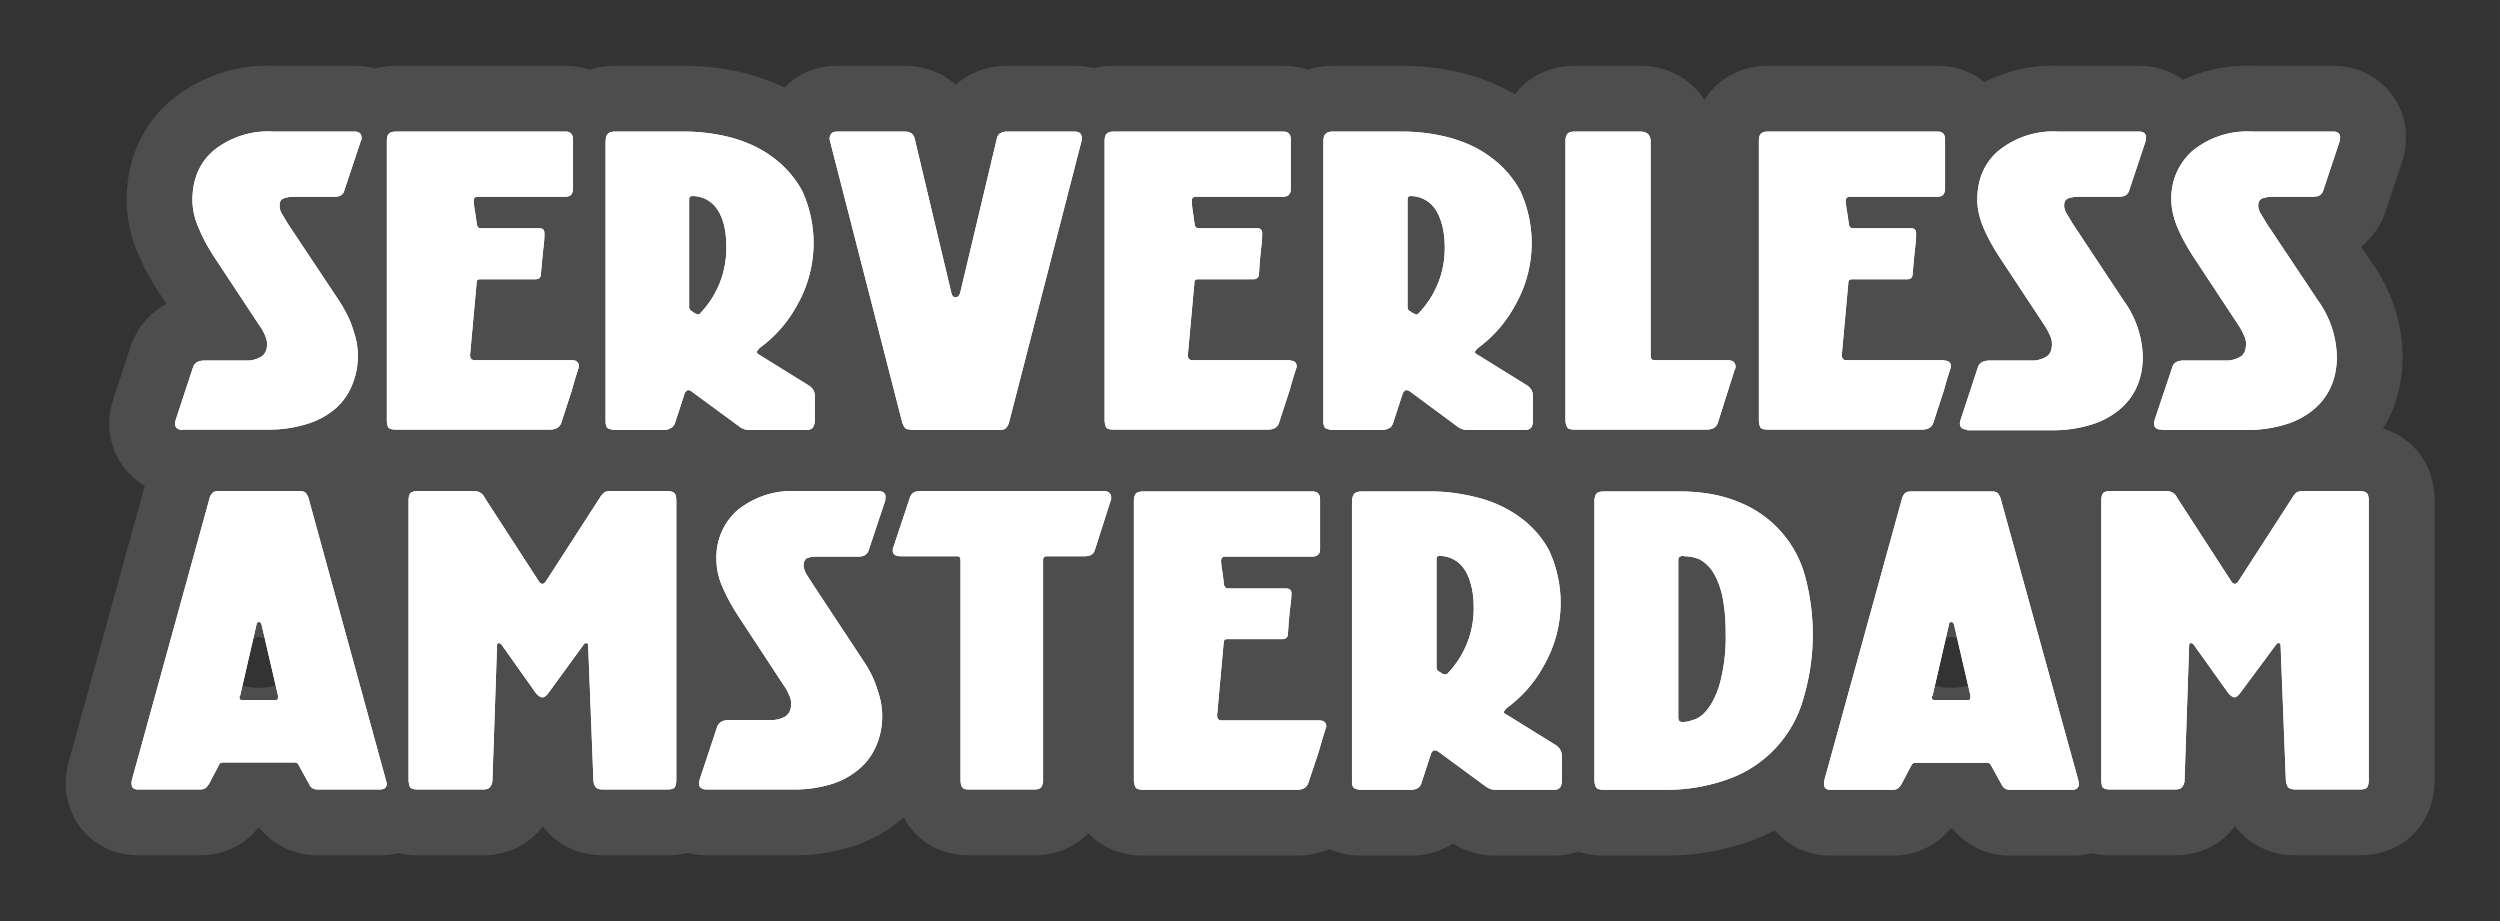 <svg xmlns="http://www.w3.org/2000/svg" xmlns:xlink="http://www.w3.org/1999/xlink" viewBox="-40 -40 760 280">
	<rect x="-40" y="-40" width="760" height="280" fill="#333333" stroke="none"/>
	<use xlink:href="#logo" stroke="rgba(255, 255, 255, 0.125)" stroke-width="40" stroke-linejoin="round"></use>
	<path id="logo" fill="white" d="M15.6 90.7c-1.6 0-2.4-.7-2.4-2l.2-1 5.3-16.1c.5-1.4 1.7-2 3.6-2h13c1.4 0 2.7-.4 4-1.1 1.2-.7 1.9-2 1.9-4 0-.8-.3-1.8-.7-2.7-.4-1-1-2-1.8-3.1L25.7 39c-2.2-3.3-4-6.5-5.2-9.5-1.4-3-2-6-2-8.7 0-6.2 2.1-11.3 6.4-15A26.3 26.3 0 0 1 43 0h24.7c1.4 0 2.2.6 2.2 1.8 0 .5 0 .8-.2 1l-5 15c-.3 1.4-1.3 2-3 2H49.5c-1.3 0-2.4.2-3.2.5-.9.3-1.3 1-1.3 2.2 0 .8.2 1.7.7 2.5l1.8 3L63 51.3c2.2 3.4 3.7 6.5 4.5 9.4a22.8 22.8 0 0 1-.4 16.2 19 19 0 0 1-5 7.2 24 24 0 0 1-8.5 4.7 39 39 0 0 1-12.3 1.8H15.6zm118.3-21.2c1.4 0 2.1.7 2.1 2a155.8 155.8 0 0 0-2.2 7.3l-3.2 9.8c-.5 1.4-1.7 2-3.5 2H80.5c-1.4 0-2.2-.2-2.5-.8-.3-.5-.4-1.3-.4-2.1V3c0-1.2.2-2 .7-2.4.4-.4 1.2-.6 2.2-.6h51.4c1.5 0 2.3.8 2.3 2.5v15a3 3 0 0 1-.5 1.6c-.4.5-1 .7-1.9.7h-26.4c-1 0-1.4.4-1.4 1.3a28.7 28.7 0 0 0 .5 3.8l.5 3.5c.2.7.6 1 1.2 1H124c1 0 1.5.5 1.5 1.5a24.9 24.9 0 0 1-.2 3.5 593.5 593.5 0 0 0-.5 4.8l-.4 4.5c-.1.8-.7 1.2-1.7 1.2H106c-.8 0-1.1.3-1.1 1l-2 22c0 1.1.5 1.6 1.4 1.6h29.6zM168 0c4.8 0 9.5.6 14.2 1.8 4.7 1.3 9 3.2 12.7 6a31 31 0 0 1 9 10.3 38.1 38.1 0 0 1-1.6 34.7 39 39 0 0 1-11.4 13c-.5.6-.8 1-.8 1.2 0 .4.3.6.8.9l15 9.3c1.2.8 1.8 1.8 1.8 3.2v7.4a4 4 0 0 1-.5 2c-.3.6-1 .9-2 .9H188c-.8 0-1.5-.1-2-.3-.5-.2-1-.5-1.6-1l-13.9-10.2a2 2 0 0 0-1.3-.6c-.3 0-.6.3-1 .8l-3 9.2c-.3.8-.8 1.4-1.4 1.6-.6.3-1.1.5-1.7.5h-15.3c-.6 0-1.2-.2-1.8-.4-.6-.2-.9-1-.9-2.3V3.5c0-1.5.2-2.4.7-2.8.4-.5 1.2-.7 2.3-.7h21zm2.5 19.6c-.6 0-1 .3-1 1v32.7c0 .6.3 1 .8 1.3l1 .7 1 .3h.2s.2 0 .3-.3a28.4 28.4 0 0 0 8-20.2c0-3-.3-5.4-.9-7.4-.6-2-1.4-3.6-2.4-4.8a9 9 0 0 0-7-3.3zm66.5 71c-1 0-1.7-.2-2-.7a6 6 0 0 1-.7-1.4L212.2 2.4c0-.7.1-1.3.5-1.7.3-.5 1-.7 1.9-.7h20.5c.7 0 1.4.2 1.9.5s.9.9 1.1 1.8L249.2 49c.2.7.4 1 .6 1.2l.8.2c.5 0 1-.5 1.3-1.4L263 2.3c.2-1 .6-1.5 1.1-1.8.6-.3 1.2-.5 2-.5h20.4c1 0 1.6.2 2 .7.3.4.4 1 .4 1.7l-22.2 86.2c-.1.4-.4.9-.7 1.3-.3.5-1 .8-2 .8h-27zm115-21c1.5 0 2.2.6 2.2 1.9a155.8 155.8 0 0 0-2.2 7.3l-3.2 9.8c-.5 1.4-1.6 2-3.5 2h-46.6c-1.3 0-2.2-.2-2.5-.8a6 6 0 0 1-.4-2.1V3c0-1.2.2-2 .7-2.4.4-.4 1.2-.6 2.2-.6h51.4c1.6 0 2.3.8 2.3 2.5v15c0 .6-.1 1.1-.5 1.6s-1 .7-1.9.7h-26.4c-.9 0-1.3.4-1.3 1.3a28.7 28.7 0 0 0 .4 3.8l.5 3.5c.2.7.6 1 1.2 1h17.8c1 0 1.5.5 1.5 1.5a24.9 24.9 0 0 1-.2 3.5 593.5 593.5 0 0 0-.5 4.8l-.3 4.5c-.2.8-.8 1.2-1.7 1.2h-16.8c-.7 0-1.1.3-1.1 1l-2 22c0 1.1.5 1.6 1.4 1.6h29.6zM386.3 0c4.8 0 9.5.6 14.2 1.8 4.7 1.3 9 3.2 12.7 6a31 31 0 0 1 9 10.3 38.1 38.1 0 0 1-1.6 34.7 39 39 0 0 1-11.3 13c-.6.6-.9 1-.9 1.2 0 .4.3.6.9.9l15 9.3c1.1.8 1.7 1.8 1.7 3.2v7.4a4 4 0 0 1-.4 2c-.4.6-1 .9-2.1.9h-17.1c-1 0-1.6-.1-2-.3a5 5 0 0 1-1.7-1l-13.8-10.2c-.5-.4-1-.6-1.4-.6-.3 0-.6.3-1 .8l-3 9.2c-.3.8-.7 1.4-1.3 1.6a4 4 0 0 1-1.8.5H365c-.6 0-1.2-.2-1.8-.4-.6-.2-.9-1-.9-2.3V3.5c0-1.5.2-2.4.7-2.8.4-.5 1.2-.7 2.3-.7h21zm2.6 19.6c-.7 0-1 .3-1 1v32.7c0 .6.2 1 .7 1.3l1.1.7.9.3h.2s.2 0 .4-.3a28.4 28.4 0 0 0 8-20.2c0-3-.4-5.4-1-7.4s-1.4-3.6-2.4-4.8a9 9 0 0 0-7-3.3zm50 71c-1.4 0-2.3-.2-2.5-.8-.3-.5-.5-1.3-.5-2.1V3c0-1.2.3-2 .7-2.4.4-.4 1.2-.6 2.2-.6h19.8c2.1 0 3.2 1 3.2 3.1v64.7c0 .8.1 1.3.4 1.5.4.2.7.2 1.1.2h21.9c1.6 0 2.4.7 2.4 2 0 .2 0 .5-.3 1l-5.1 16.1c-.5 1.4-1.7 2-3.5 2h-39.9zm112-21c1.5 0 2.2.6 2.2 1.9a155.8 155.8 0 0 0-2.2 7.3l-3.2 9.8c-.5 1.4-1.7 2-3.5 2h-46.6c-1.4 0-2.2-.2-2.5-.8a6 6 0 0 1-.4-2.1V3c0-1.2.2-2 .7-2.4.4-.4 1.2-.6 2.2-.6H549c1.6 0 2.3.8 2.3 2.5v15a3 3 0 0 1-.5 1.6c-.4.5-1 .7-1.9.7h-26.4c-1 0-1.4.4-1.4 1.3a28.7 28.7 0 0 0 .5 3.8l.5 3.5c.2.7.6 1 1.2 1H541c1 0 1.5.5 1.5 1.5a24.9 24.9 0 0 1-.2 3.5 593.7 593.7 0 0 0-.5 4.8l-.4 4.5c-.1.8-.7 1.2-1.6 1.2H523c-.7 0-1.1.3-1.1 1l-2 22c0 1.1.5 1.6 1.4 1.6h29.6zm7.3 21c-1.6 0-2.4-.6-2.4-1.9l.2-1 5.3-16.1c.5-1.4 1.7-2 3.7-2h13c1.4 0 2.7-.4 4-1.1 1.2-.7 1.8-2 1.8-4 0-.8-.2-1.8-.7-2.7-.4-1-1-2-1.7-3.1l-13-19.7c-2.2-3.3-4-6.5-5.3-9.5-1.3-3-2-6-2-8.7 0-6.2 2.1-11.3 6.5-15a26.3 26.3 0 0 1 18-5.8h24.6c1.5 0 2.2.6 2.2 1.8l-.1 1-5 15c-.4 1.4-1.4 2-3 2H592c-1.3 0-2.4.2-3.2.5-.9.3-1.3 1-1.3 2.2 0 .8.3 1.7.8 2.5l1.8 3 15.5 23.4a30.2 30.2 0 0 1 5.8 17.1c0 3-.5 5.9-1.6 8.6a19 19 0 0 1-5 7A24 24 0 0 1 596 89a39 39 0 0 1-12.3 1.8H558zm59 0c-1.6 0-2.4-.6-2.4-1.9l.2-1 5.4-16.1c.4-1.4 1.6-2 3.6-2h13c1.4 0 2.7-.4 4-1.1 1.2-.7 1.8-2 1.8-4 0-.8-.2-1.8-.7-2.7-.4-1-1-2-1.7-3.1l-13-19.7c-2.2-3.3-4-6.5-5.3-9.5-1.3-3-2-6-2-8.7a19 19 0 0 1 6.5-15 26.3 26.3 0 0 1 18-5.8h24.6c1.5 0 2.2.6 2.2 1.8l-.1 1-5 15c-.4 1.4-1.4 2-3 2H651c-1.3 0-2.3.2-3.2.5-.8.3-1.3 1-1.3 2.2 0 .8.3 1.7.8 2.5l1.8 3 15.6 23.4a30.2 30.2 0 0 1 5.7 17.1c0 3-.5 5.9-1.6 8.6a19 19 0 0 1-5 7 24 24 0 0 1-8.6 4.8 39 39 0 0 1-12.3 1.8h-25.7zM56.5 200c-1.1 0-2-.5-2.4-1.4l-3.3-6c-.3-.6-.7-.8-1.2-.8H27.8c-.5 0-1 .2-1.2.7l-3 5.7a8 8 0 0 1-1 1.3 3 3 0 0 1-1.6.5H2c-.8 0-1.3-.2-1.6-.5a2 2 0 0 1-.4-1.3v-.5l.1-.6 23.6-85.6c.1-.5.4-1 .7-1.4.3-.5 1-.8 2-.8H51c1 0 1.6.2 2 .6l.7 1.2 23.6 86 .3 1.1c0 .5-.2 1-.5 1.3-.3.3-.8.5-1.6.5h-19zm-12-28.2v-.4l-5-21.6c-.2-.5-.4-.7-.8-.7s-.7.2-.7.7l-5 21.7-.2.2v.5c0 .4.3.6.8.6h10.3c.4 0 .6-.2.6-.7v-.3zm80.4.2c-.6 0-1.3-.5-2-1.3L112.5 156c-.3-.3-.6-.5-.9-.5-.3 0-.5.2-.5.7l-1.4 41c0 .8-.3 1.5-.7 2-.3.5-1 .8-2.2.8H87c-1.3 0-2.2-.3-2.4-.8-.2-.6-.4-1.3-.4-2.2v-84.7c0-1.2.2-2 .6-2.4.5-.4 1.2-.6 2.2-.6h17.4a3 3 0 0 1 1.6.5c.5.2 1 .8 1.4 1.6l16.2 25c.4.7.8 1.1 1.3 1.1.4 0 .8-.4 1.2-1l16.2-25.1a6 6 0 0 1 1.3-1.6c.3-.3 1-.5 1.8-.5h17.4c1 0 1.8.2 2.2.6.4.4.6 1.2.6 2.4V197c0 .9-.1 1.6-.4 2.2-.2.5-1 .8-2.4.8h-19.5c-1.2 0-1.9-.3-2.3-.8a4 4 0 0 1-.6-2l-1.6-41c0-.5-.2-.7-.6-.7-.3 0-.6.2-.8.5l-10.7 14.7c-.6.8-1.2 1.3-1.8 1.3zm50 28c-1.6 0-2.4-.6-2.4-2l.2-1 5.3-16c.5-1.4 1.7-2.1 3.6-2.1h13c1.5 0 2.8-.4 4-1 1.3-.8 1.9-2.1 1.9-4a6 6 0 0 0-.7-2.8c-.4-1-1-2-1.7-3l-13-19.8c-2.2-3.3-4-6.5-5.3-9.5-1.4-3-2-6-2-8.7a19 19 0 0 1 6.4-15 26.3 26.3 0 0 1 18-5.8H227c1.5 0 2.2.6 2.2 1.8l-.1 1.1-5 15c-.4 1.3-1.4 2-3 2h-12.3c-1.3 0-2.4.1-3.2.4-.9.3-1.3 1.1-1.3 2.3 0 .8.3 1.6.7 2.4l1.9 3 15.5 23.5a32 32 0 0 1 4.5 9.4 22.8 22.8 0 0 1-.4 16.2 19 19 0 0 1-5 7.1 24 24 0 0 1-8.5 4.8 39 39 0 0 1-12.3 1.7H175zm103.4-70.9c-.8 0-1.2.4-1.2 1.2v66.8a4 4 0 0 1-.5 2.1c-.3.5-1 .8-2.1.8h-19.8c-1.2 0-1.9-.2-2.2-.7-.3-.4-.5-1.2-.5-2.3v-66.5c0-1-.3-1.4-1-1.4h-17.2c-1.6 0-2.4-.6-2.4-1.7 0-.3 0-.6.2-1.1l5-15c.4-1.3 1.4-2 3-2h56c1.4 0 2.2.7 2.2 2 0 .4 0 .7-.2 1l-4.8 15c-.4 1.2-1.4 1.8-3.1 1.8h-11.4zM361 179c1.4 0 2.2.6 2.2 1.9a155.8 155.8 0 0 0-2.2 7.3l-3.3 9.9c-.5 1.3-1.6 2-3.5 2h-46.6c-1.3 0-2.2-.3-2.4-.8-.3-.6-.5-1.3-.5-2.2v-84.7c0-1.2.3-2 .7-2.4.4-.4 1.2-.6 2.2-.6H359c1.6 0 2.3.9 2.3 2.5v15c0 .6-.1 1.2-.5 1.6-.4.5-1 .7-1.9.7h-26.4c-.9 0-1.3.5-1.3 1.4a28.7 28.7 0 0 0 .5 3.8l.4 3.4c.2.7.6 1.1 1.2 1.1H351c1 0 1.6.5 1.6 1.4a24.9 24.9 0 0 1-.3 3.6 593.5 593.5 0 0 0-.5 4.8l-.3 4.4c-.2.8-.8 1.2-1.7 1.2H333c-.7 0-1 .4-1 1l-2 22.1c0 1 .4 1.6 1.3 1.6H361zm34.1-69.6c4.8 0 9.5.7 14.2 1.9a37 37 0 0 1 12.7 5.9c3.7 2.7 6.8 6.1 9 10.3a38.1 38.1 0 0 1-1.6 34.7 39 39 0 0 1-11.3 13c-.6.6-.9 1-.9 1.3 0 .3.3.6.9.8l15 9.3c1.1.8 1.7 1.9 1.7 3.2v7.4a4 4 0 0 1-.4 2c-.4.6-1 .9-2 .9H415c-1 0-1.6-.1-2-.3-.6-.2-1-.5-1.6-.9l-14-10.3c-.4-.3-.9-.5-1.3-.5-.3 0-.6.2-1 .8l-3 9.2c-.3.8-.7 1.3-1.3 1.6a4 4 0 0 1-1.8.4h-15.3a4 4 0 0 1-1.8-.4c-.6-.2-.9-1-.9-2.2v-84.6c0-1.4.3-2.4.7-2.8.4-.4 1.2-.7 2.4-.7H395zm2.6 19.6c-.7 0-1 .3-1 1v32.8c0 .5.2 1 .7 1.3l1.1.7c.3.2.6.2.9.2h.2l.4-.2a28.4 28.4 0 0 0 8-20.3c0-3-.4-5.4-1-7.4s-1.4-3.6-2.4-4.8a9 9 0 0 0-7-3.3zm47-16.6c0-1.2.3-2 .7-2.4.4-.4 1.2-.6 2.2-.6h23c7.1 0 13.3 1.2 18.4 3.4a33.7 33.7 0 0 1 19.8 22.6 68 68 0 0 1-.5 36.7 36.3 36.3 0 0 1-22.5 24.6 55.4 55.4 0 0 1-20 3.4h-18.2c-1.3 0-2.2-.3-2.4-.8-.3-.6-.5-1.3-.5-2.2v-84.7zm27.2 16.6c-.4 0-.8 0-1.1.2-.4.1-.6.5-.6 1.1v47.4c0 .5 0 1 .2 1.3.1.3.5.5 1.1.5 1.3 0 2.7-.4 4.2-1 1.5-.7 2.9-2 4.2-4a26 26 0 0 0 3.3-8.2 54 54 0 0 0 1.4-14 57 57 0 0 0-1-11.1c-.7-3-1.7-5.5-2.8-7.2a11.4 11.4 0 0 0-4-3.9 12 12 0 0 0-4.9-1zm99 71.1c-1 0-1.8-.5-2.3-1.4l-3.3-6c-.3-.6-.7-.8-1.2-.8h-21.8c-.5 0-1 .2-1.2.7l-3 5.7a8 8 0 0 1-1 1.3c-.4.3-1 .5-1.6.5h-19c-.7 0-1.3-.2-1.6-.5a2 2 0 0 1-.4-1.3v-.5l.1-.6 23.6-85.6c.1-.5.4-1 .7-1.4.3-.5 1-.8 2-.8h24.5c1 0 1.6.2 2 .6l.7 1.2 23.7 86 .2 1.1c0 .5-.2 1-.5 1.3-.3.3-.8.5-1.6.5h-19zM559 171.8v-.4l-5-21.6c-.2-.5-.4-.7-.8-.7s-.7.2-.7.7l-5 21.7-.2.2v.5c0 .4.3.6.8.6h10.3c.4 0 .6-.2.6-.7v-.3zm80.4.2c-.6 0-1.3-.5-2-1.3L626.9 156c-.3-.3-.5-.5-.9-.5-.3 0-.5.2-.5.7l-1.4 41c0 .8-.3 1.5-.7 2-.3.5-1 .8-2.2.8h-19.7c-1.3 0-2.1-.3-2.4-.8-.2-.6-.3-1.3-.3-2.2v-84.7c0-1.2.2-2 .6-2.4.4-.4 1-.6 2.1-.6h17.4a3 3 0 0 1 1.6.5c.5.2 1 .8 1.4 1.6l16.2 25c.4.7.8 1.1 1.3 1.1.4 0 .8-.4 1.2-1l16.2-25.1a6 6 0 0 1 1.3-1.6c.3-.3 1-.5 1.8-.5h17.4c1 0 1.8.2 2.2.6.4.4.6 1.2.6 2.4V197c0 .9-.1 1.6-.4 2.2-.2.5-1 .8-2.4.8h-19.5c-1.2 0-1.9-.3-2.3-.8-.3-.5-.5-1.2-.6-2l-1.6-41c0-.5-.2-.7-.6-.7-.3 0-.6.2-.8.5L641 170.7c-.6.8-1.2 1.3-1.8 1.3z"></path>
</svg>
